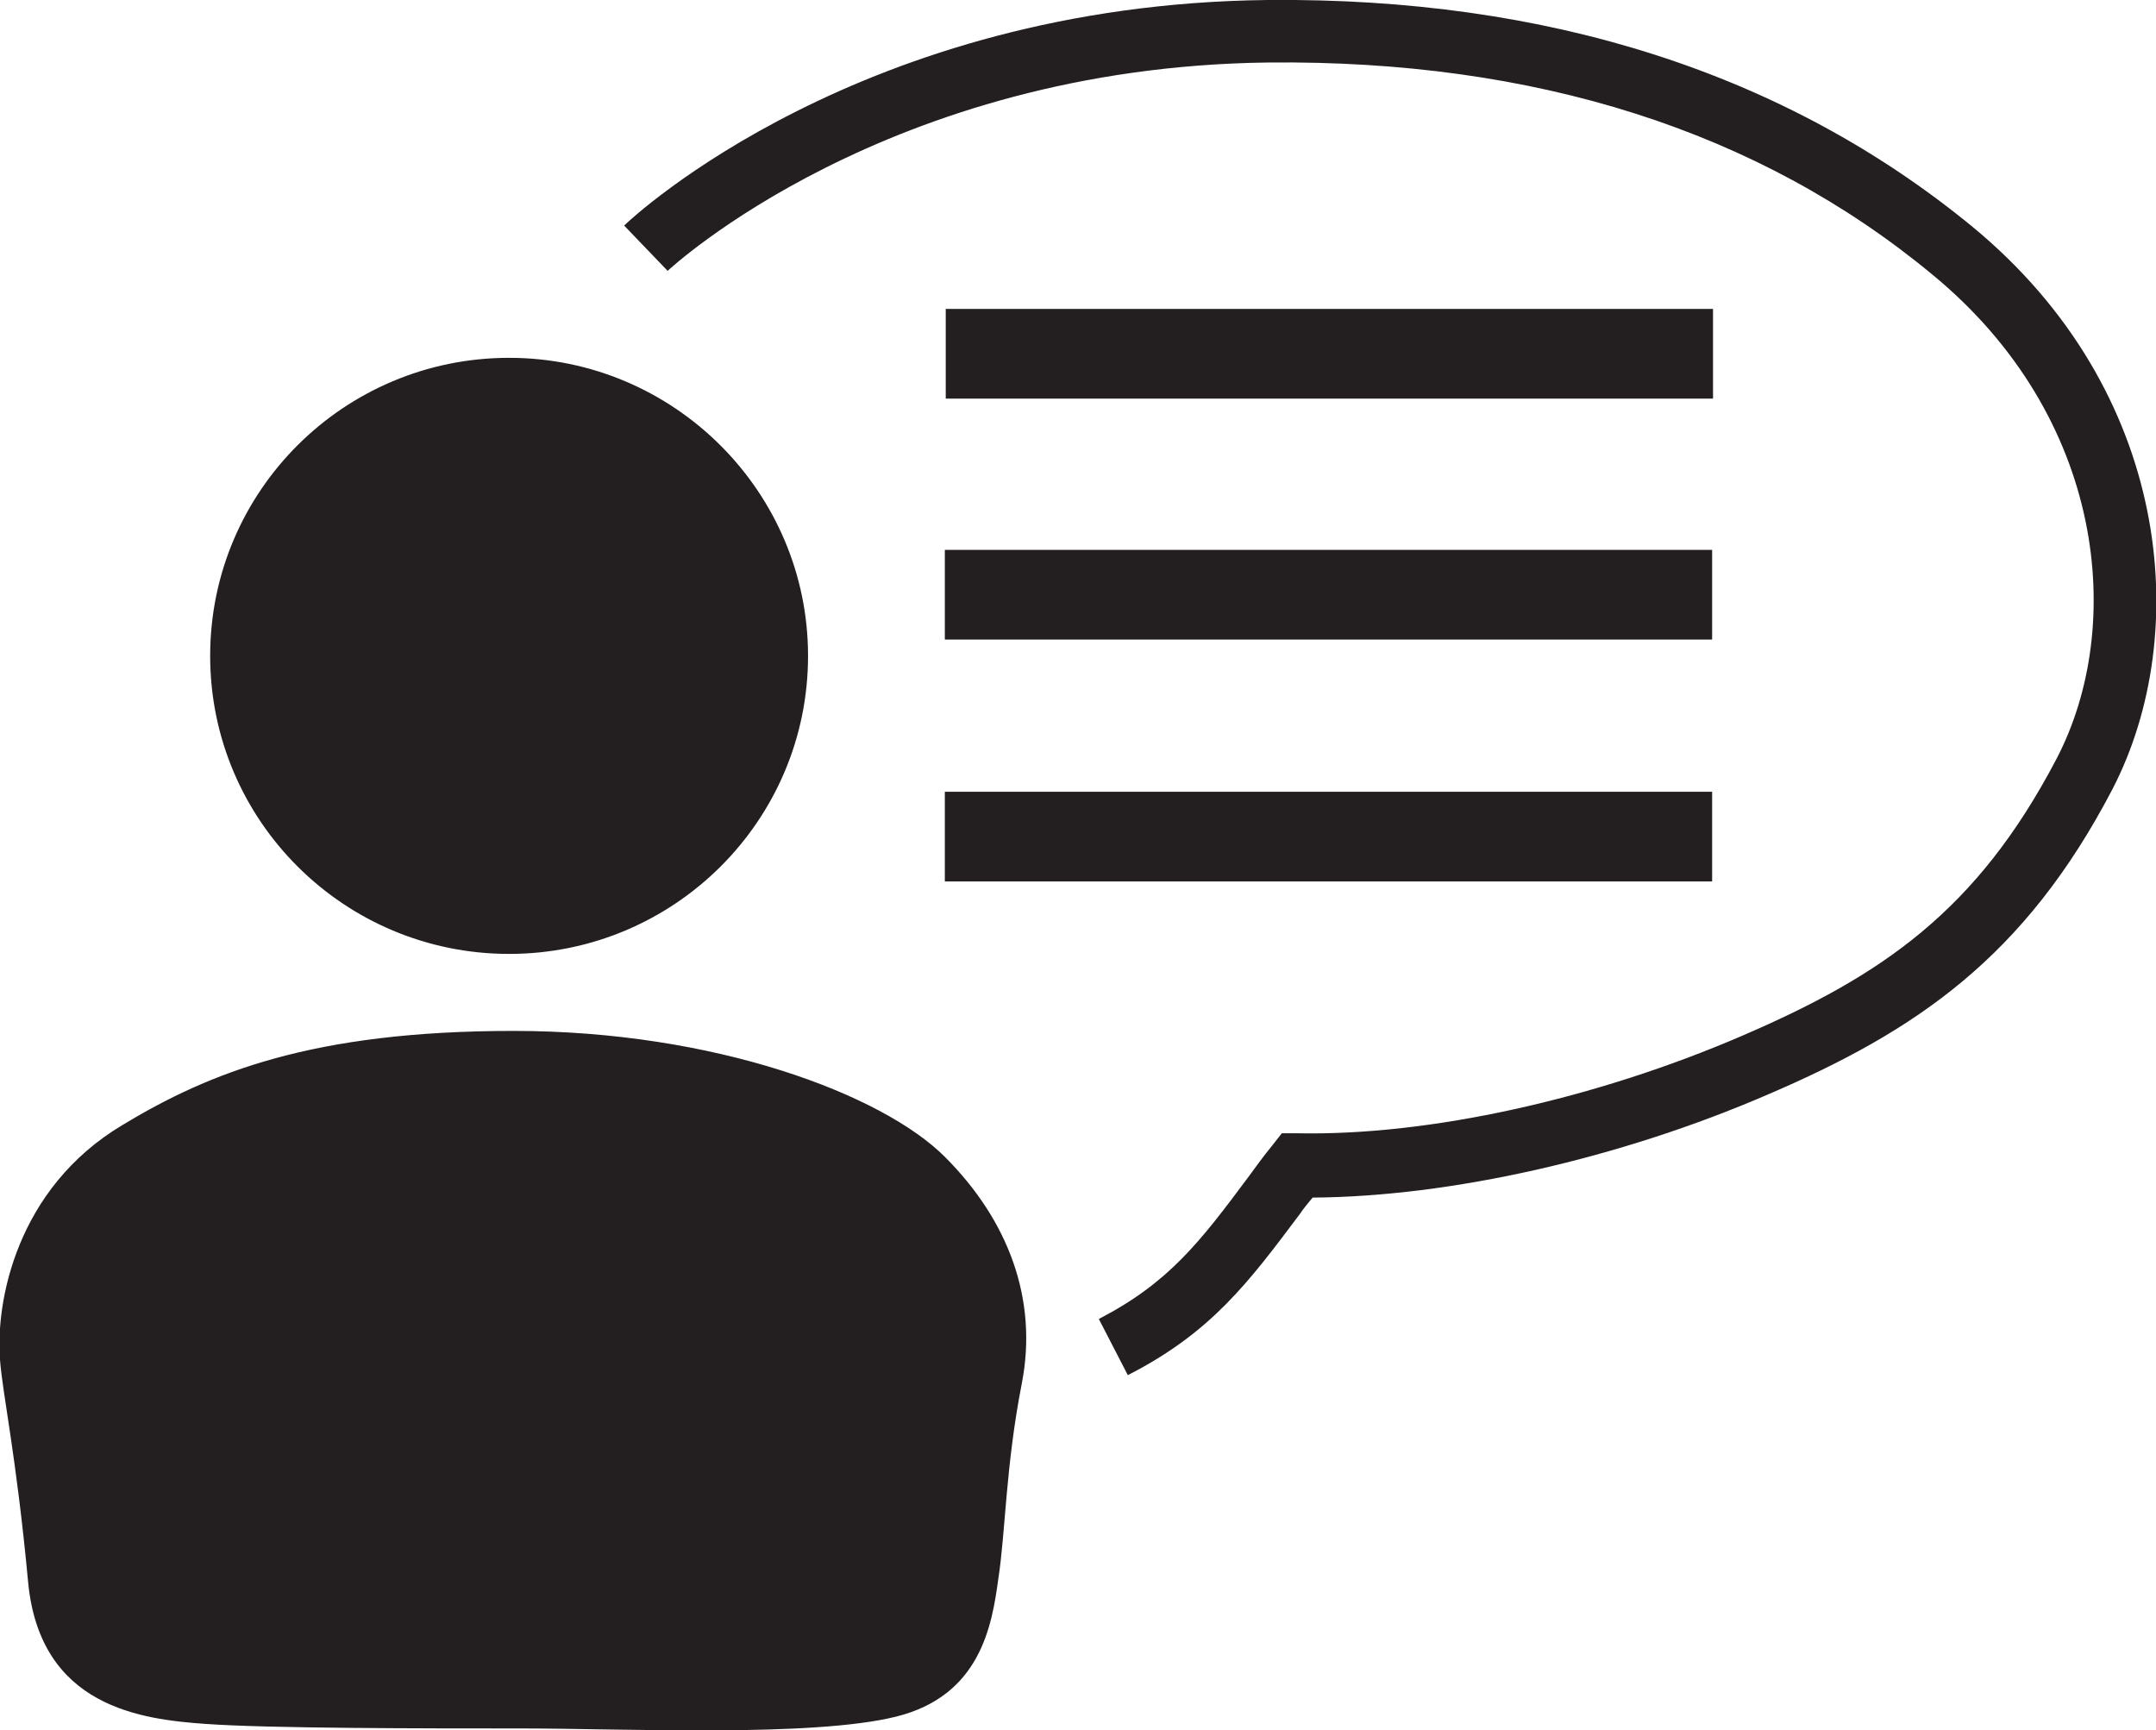 <svg xmlns="http://www.w3.org/2000/svg" viewBox="0 0 238 191"><style type="text/css">  
	.Arched_x0020_Green{fill:url(#SVGID_1_);stroke:#FFFFFF;stroke-width:0.25;stroke-miterlimit:1;}
	.st0{fill:#231F20;}
</style><linearGradient gradientUnits="userSpaceOnUse" x1="-36.2" y1="545.6" x2="-35.5" y2="544.9"><stop offset="0" stop-color="#1EAB4B"/><stop offset="0.983" stop-color="#19361A"/></linearGradient><path class="st0" d="M23.2 72.4c0-18.2 14.8-32.9 33-32.9 18.2 0 33 14.8 33 32.9 0 18.2-14.8 32.9-33 32.9C38 105.3 23.2 90.6 23.2 72.4zM56.7 113.8c-22.2 0-33.6 4.6-43.2 10.4 -11.7 7-14 19.5-13.5 25.9 0.3 3.9 1.8 10.6 3.1 24.5 1.3 13.9 12.6 15.2 19.6 15.7 7 0.5 23.9 0.5 35 0.5 11.1 0 31.9 1 41.2-1.3 9.3-2.3 10.6-10 11.3-15.2 0.8-5.1 0.8-12.4 2.6-21.6 1.8-9.3-1.5-18-8.5-25C97.4 120.8 78.9 113.8 56.7 113.8zM217.7 25C197.1 8.1 170.9-0.3 139.9 0c-44.8 0.5-70 23.9-71 24.9l4.8 5c0.2-0.2 24.2-22.5 66.3-23 29.4-0.3 54.1 7.5 73.3 23.4 19.1 15.7 21.4 38.8 13.7 53.5 -8.8 16.8-19.3 23.9-34.6 30.5 -16.2 7-34.6 11.1-49.2 10.8l-1.7 0 -1.1 1.4c-0.9 1.1-1.7 2.2-2.5 3.3 -5.5 7.4-8.9 11.8-16.6 15.8l3.2 6.2c9.2-4.7 13.3-10.2 19-17.8 0.4-0.6 0.9-1.2 1.4-1.8 15.2-0.1 33.9-4.3 50.3-11.4 16.3-7 28.3-15.1 38-33.7C242.1 69.9 239.7 43.1 217.7 25zM189.1 34.1h-84.7V44h84.7V34.1zM104.3 70.6h84.7v-9.9h-84.7V70.6zM104.3 97.3h84.7v-9.9h-84.7V97.3z"/></svg>